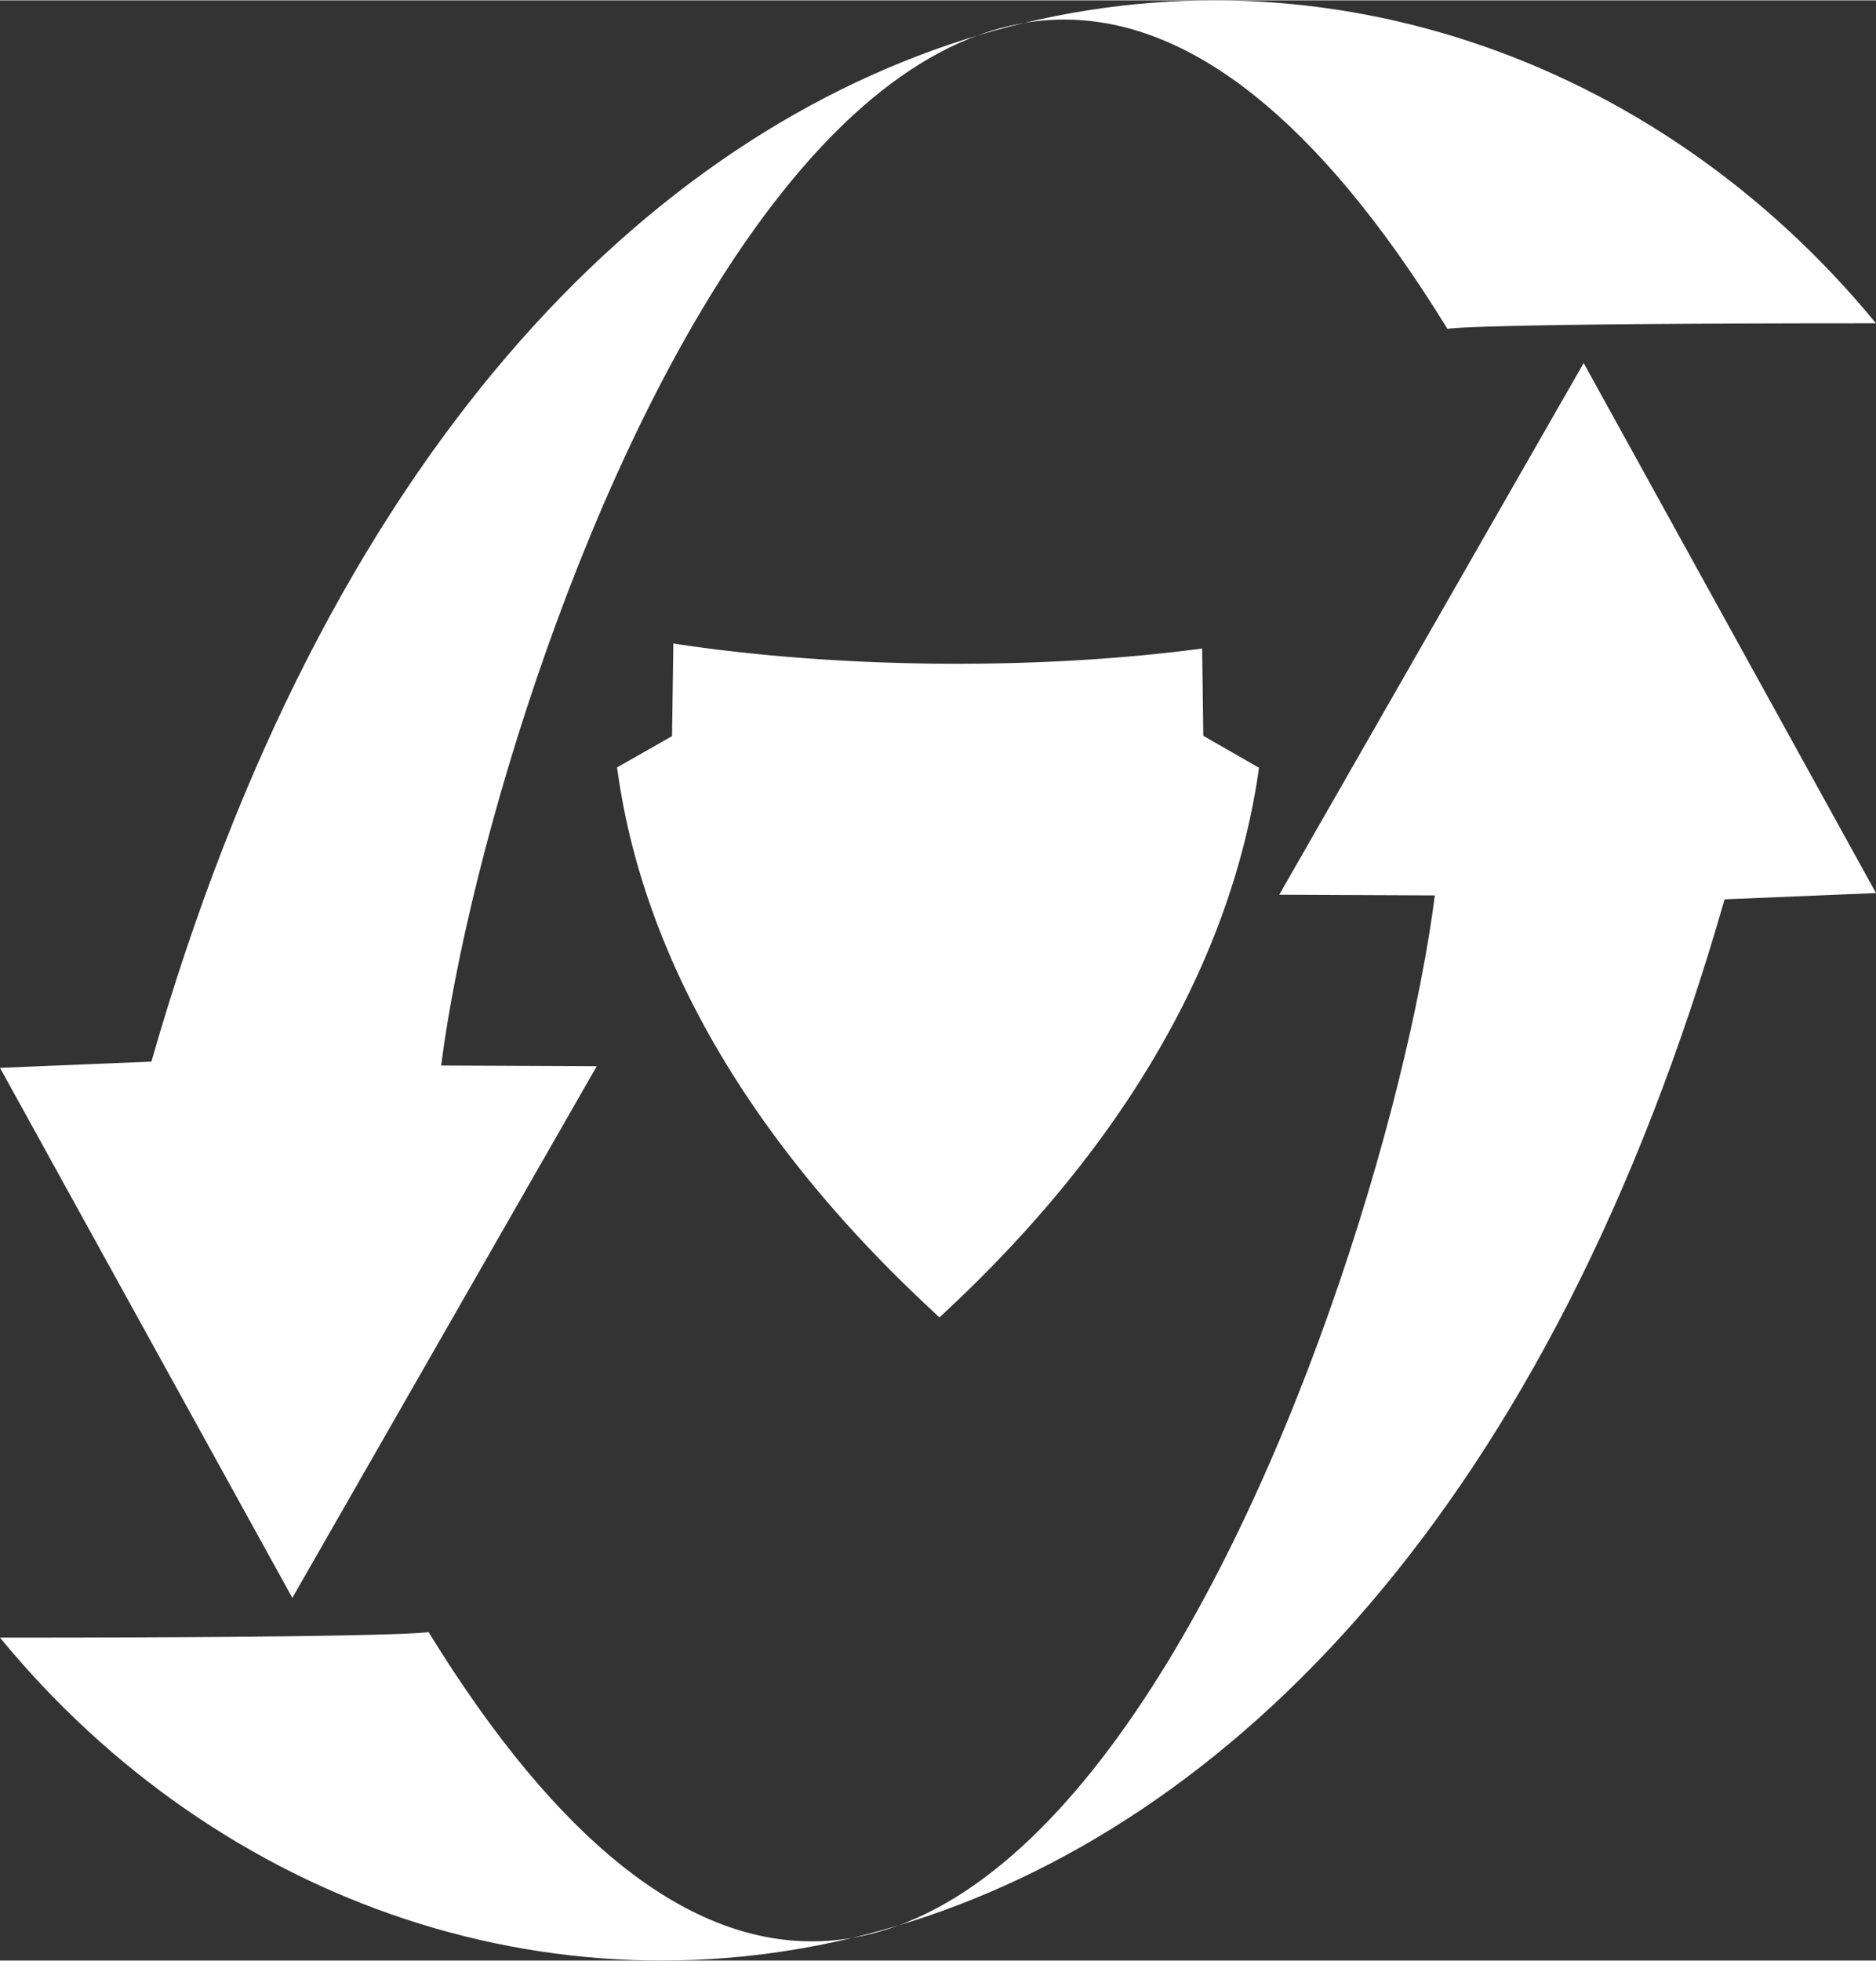 <?xml version="1.0" encoding="UTF-8" standalone="no"?>
<!-- Created with Inkscape (http://www.inkscape.org/) -->

<svg
   width="0.916in"
   height="0.957in"
   viewBox="0 0 87.977 91.88"
   version="1.1"
   id="svg1"
   xml:space="preserve"
   xmlns="http://www.w3.org/2000/svg"
   xmlns:svg="http://www.w3.org/2000/svg"><rect x="0" y="0" width="87.977" height="91.88" fill="#333333" stroke="none"/><defs
     id="defs1"><style
       id="style1-1">.cls-1{fill-rule:evenodd;}</style></defs><style
     type="text/css"
     id="style1">.st0{fill-rule:evenodd;clip-rule:evenodd;}</style><style
     type="text/css"
     id="style1-0">.st0{fill-rule:evenodd;clip-rule:evenodd;}</style><style
     type="text/css"
     id="style1-2">.st0{fill-rule:evenodd;clip-rule:evenodd;}</style><g
     id="layer-MC5"
     transform="translate(-863.25,-528.75)"><path
       d="m 863.25,605.494 c 19.315,0 20.098,-0.261 20.098,-0.261 24.912,40.487 44.634,-14.601 47.191,-34.53 l -7.297,-0.032 14.276,-24.921 13.709,24.844 -7.1,0.293 c -16.378,57.146 -60.274,59.664 -80.877,34.607 z"
       fill="#ffffff"
       fill-opacity="1"
       id="path1-30"
       style="stroke-width:0.201" /><path
       d="m 951.227,543.886 c -19.315,0 -20.098,0.261 -20.098,0.261 -24.912,-40.487 -44.634,14.601 -47.191,34.53 l 7.297,0.032 -14.276,24.921 -13.709,-24.844 7.1,-0.293 c 16.378,-57.146 60.274,-59.664 80.877,-34.607 z"
       fill="#ffffff"
       fill-opacity="1"
       id="path1-30-2"
       style="stroke-width:0.201" /></g><style
     type="text/css"
     id="style1-26">.st0{fill-rule:evenodd;clip-rule:evenodd;}</style><style
     type="text/css"
     id="style1-8">.st0{fill-rule:evenodd;clip-rule:evenodd;}</style><path
     d="m 31.577,30.146 -0.061,4.341 -2.58,1.469 0.063,0.425 c 1.278,8.636 6.24,17.143 14.626,24.949 l 0.432,0.405 0.432,-0.405 c 8.312,-7.792 13.169,-16.327 14.491,-24.935 l 0.061,-0.425 -2.611,-1.498 -0.054,-4.091 C 48.334,31.446 38.997,31.282 31.577,30.146 Z m 1.241,1.465 c 2.198,0.334 4.377,0.588 6.556,0.757 v 2.149 l -3.286,1.912 -3.311,-1.927 z m 22.316,0.24 0.034,2.651 -3.313,1.927 -3.319,-1.929 v -1.996 c 2.166,-0.11 4.358,-0.315 6.598,-0.652 z m -14.471,0.616 c 2.193,0.134 4.385,0.167 6.605,0.096 v 1.936 l -3.299,1.923 -3.306,-1.925 z m -8.533,3.125 3.318,1.929 v 3.872 L 32.184,43.296 c -0.878,-2.22 -1.501,-4.446 -1.864,-6.679 z m 23.713,0 1.815,1.032 c -0.371,2.233 -0.998,4.459 -1.862,6.672 l -3.272,-1.903 v -3.872 z m -7.941,0 3.313,1.929 v 3.872 l -3.313,1.929 -3.286,-1.909 v -3.913 z m -7.88,0.014 3.299,1.916 v 3.893 l -3.286,1.909 -3.313,-1.929 v -3.872 z m -3.859,6.976 3.319,1.929 v 3.872 l -3.542,2.064 c -1.275,-1.936 -2.348,-3.893 -3.217,-5.863 z m 7.907,0 3.286,1.916 v 3.906 l -3.286,1.909 -3.319,-1.929 v -3.872 z m 7.86,0 3.353,1.95 c -0.864,1.977 -1.923,3.94 -3.178,5.883 L 48.644,48.403 v -3.906 z m -4.486,7.266 2.746,1.592 v 1.714 c -0.803,1.059 -1.66,2.112 -2.584,3.157 -0.971,-0.567 -1.936,-1.14 -2.908,-1.707 v -3.164 z m -6.767,0 2.746,1.592 v 3.157 c -0.965,0.567 -2.004,1.187 -2.935,1.727 a 55.099,55.099 0 0 1 -2.557,-3.076 v -1.808 z m 3.387,5.863 1.808,1.052 v 1.397 c -0.762,0.769 -1.289,1.295 -1.815,1.835 -0.627,-0.594 -1.235,-1.194 -1.822,-1.795 v -1.43 z"
     fill="#ffffff"
     fill-opacity="1"
     id="path1"
     style="stroke-width:0.067" /><path
     style="fill:#ffffff;stroke:#ffffff;stroke-width:0;stroke-linejoin:round"
     d="m 41.426,57.012 2.425,-2.217 2.355,1.801 0.208,2.355 -2.009,1.455 -2.702,-1.801 z"
     id="path2" /><path
     style="fill:#ffffff;stroke:#ffffff;stroke-width:0;stroke-linejoin:round"
     d="m 36.576,51.539 1.732,3.464 2.286,2.217 3.464,-1.455 3.949,1.316 3.048,-4.434 -0.485,-2.147 -2.702,-1.178 -2.84,1.247 -1.593,0.346 -2.563,-1.385 -2.632,0.346 z"
     id="path3" /><path
     style="fill:#ffffff;stroke:#ffffff;stroke-width:0;stroke-linejoin:round"
     d="m 32.074,44.404 3.81,-2.286 3.464,1.663 4.364,-1.593 3.602,1.455 0.693,0.901 c 0,0 0.346,2.494 0.069,2.632 -0.277,0.139 -0.831,3.325 -0.831,3.325 l -5.403,0.277 c 0,0 -4.711,0.831 -4.988,0.693 -0.277,-0.139 -1.87,-1.039 -1.87,-1.039 z"
     id="path4" /><path
     style="fill:#ffffff;stroke:#ffffff;stroke-width:0;stroke-linejoin:round"
     d="m 32.559,31.173 7.551,0.762 h 7.135 l 8.382,-0.485 0.346,3.879 c 0,0 1.801,0.762 2.078,1.039 0.277,0.277 -0.693,5.057 -0.901,5.403 -0.208,0.346 -4.572,9.144 -4.572,9.144 l -4.641,-1.87 -0.485,-5.334 -2.909,-1.524 -3.949,1.87 -4.572,-1.94 -2.84,2.009 -1.524,-0.485 -2.217,-7.204 2.909,-1.524 z"
     id="path5" /></svg>
